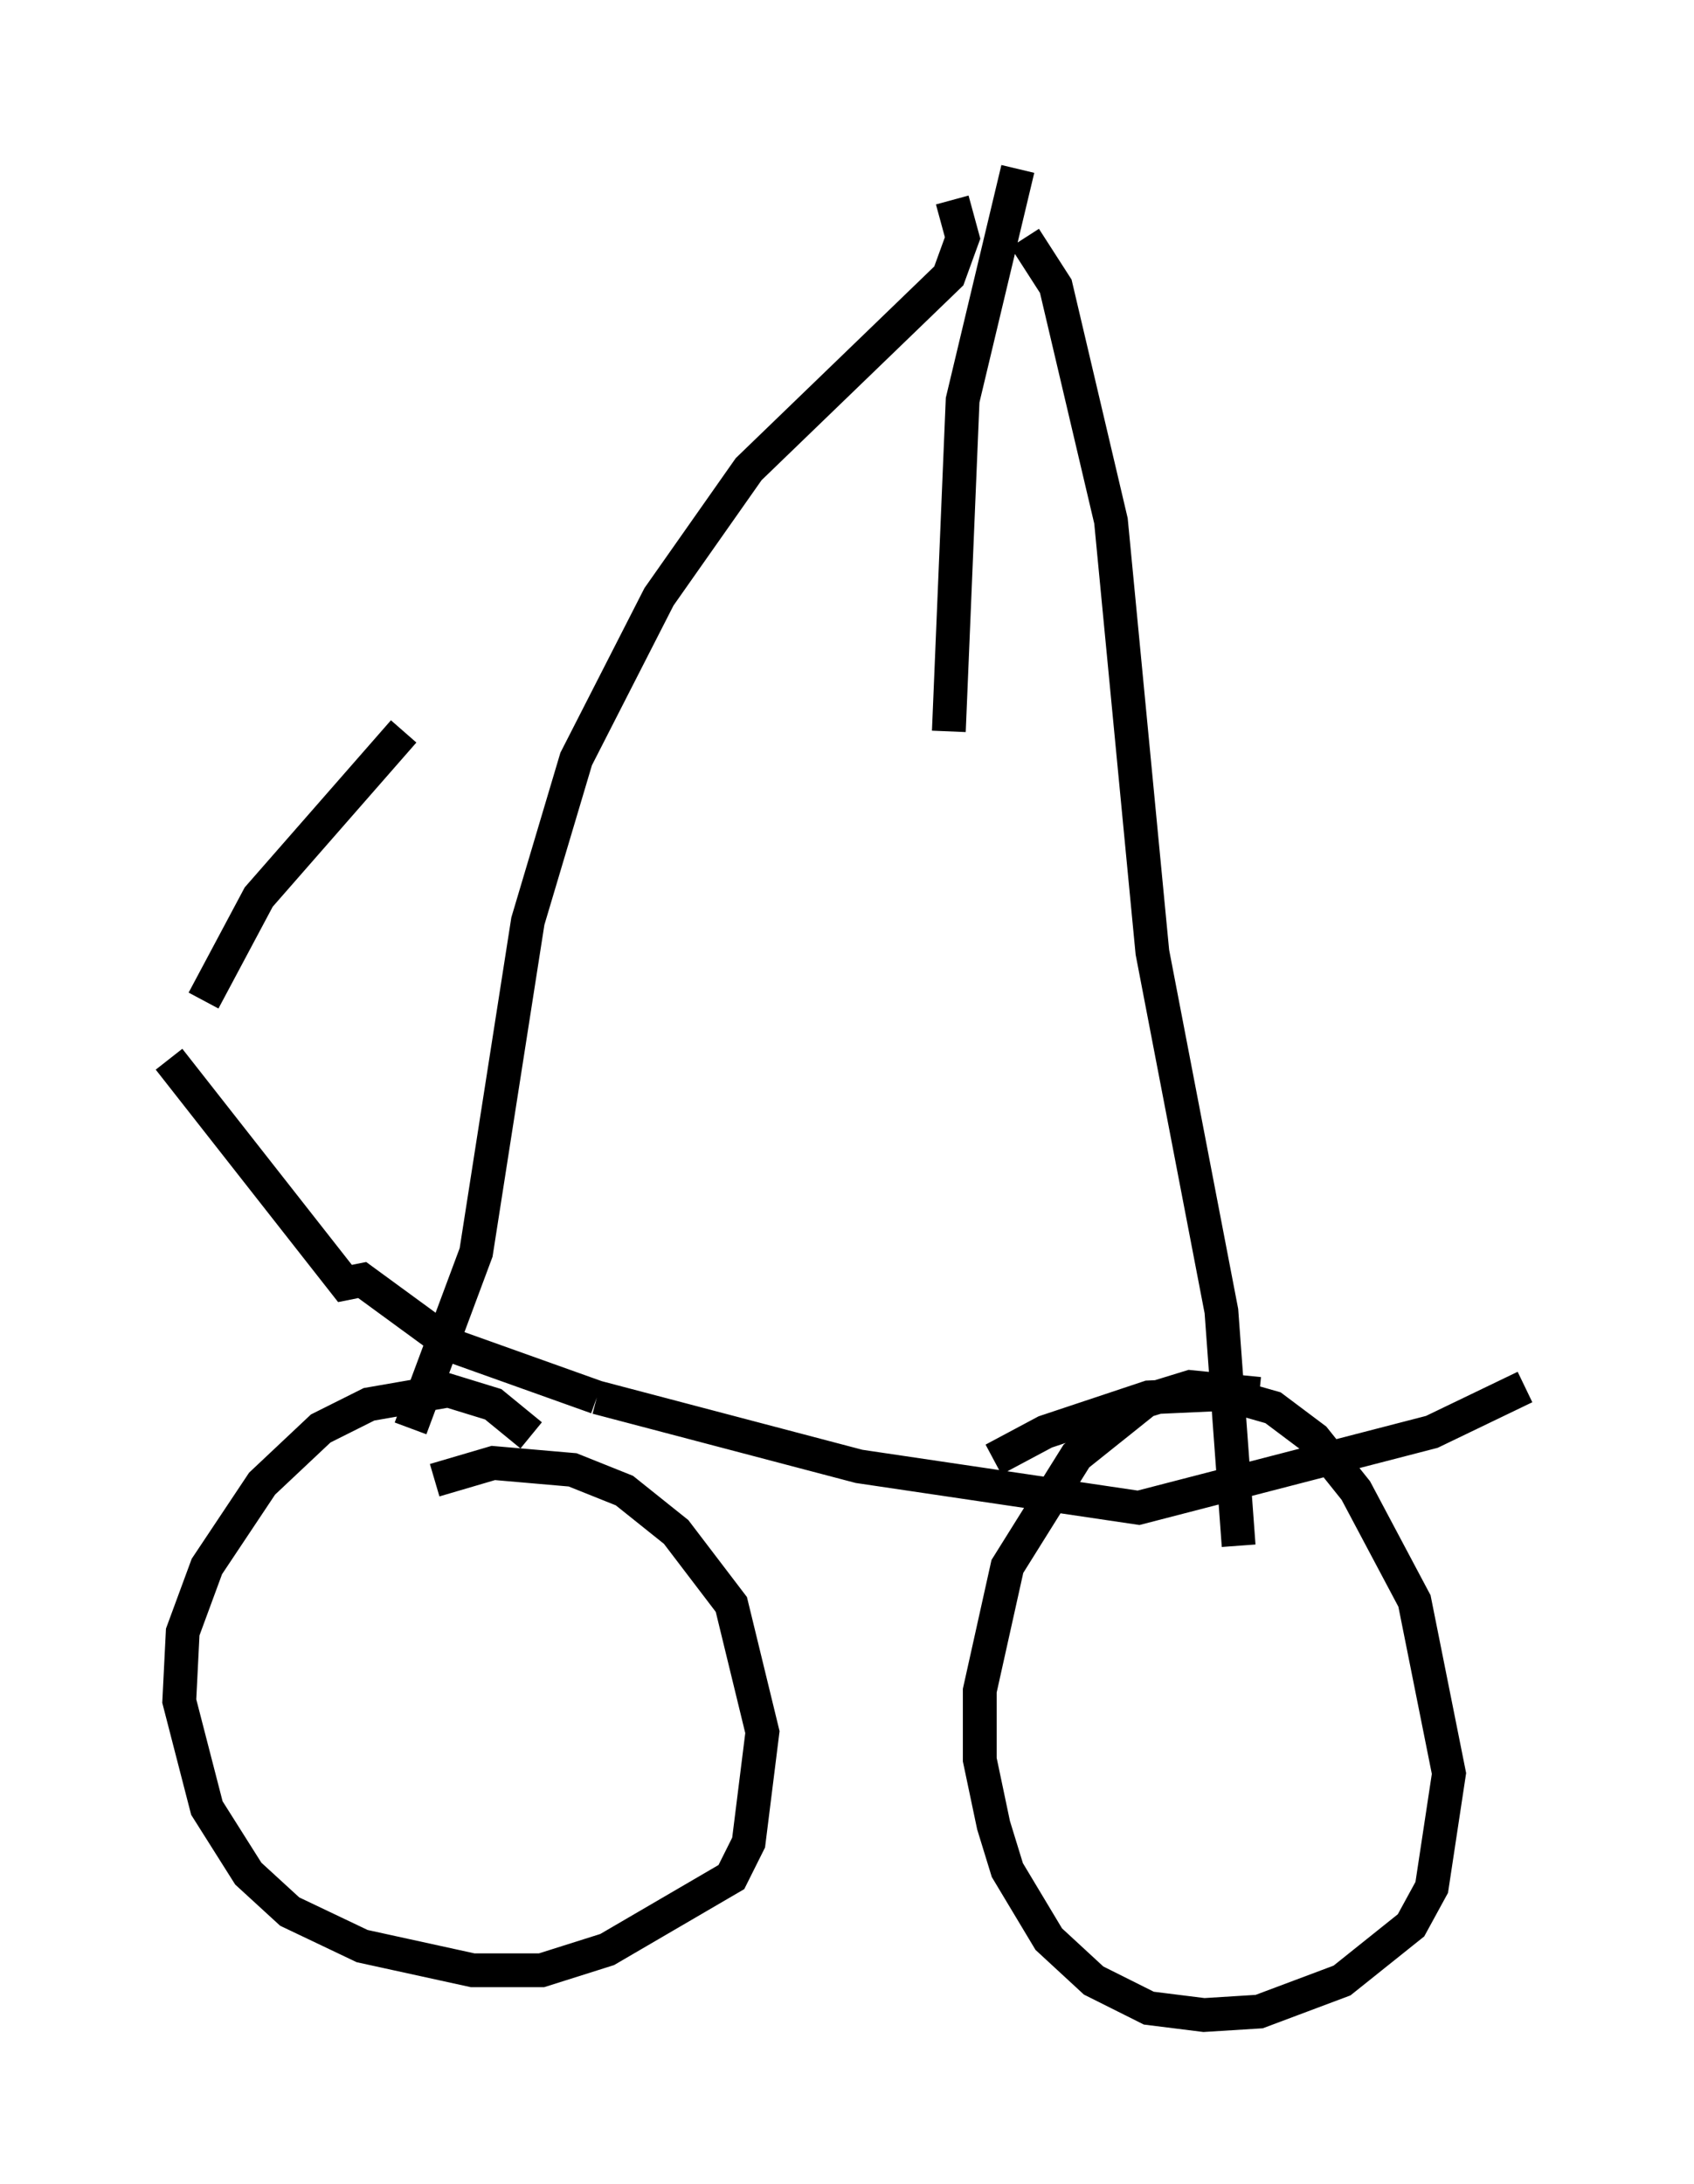 <?xml version="1.0" encoding="utf-8" ?>
<svg baseProfile="full" height="64.615" version="1.1" width="50.119" xmlns="http://www.w3.org/2000/svg" xmlns:ev="http://www.w3.org/2001/xml-events" xmlns:xlink="http://www.w3.org/1999/xlink"><defs /><rect fill="white" height="64.615" width="50.119" x="0" y="0" /><path d="M11.227, 44.813 m1.633, -1.021 l1.735, -0.51 2.348, 0.204 l1.531, 0.613 1.531, 1.225 l1.633, 2.144 0.919, 3.777 l-0.408, 3.267 -0.51, 1.021 l-3.675, 2.144 -1.94, 0.613 l-2.042, 0.0 -3.267, -0.715 l-2.144, -1.021 -1.225, -1.123 l-1.225, -1.94 -0.817, -3.165 l0.102, -2.042 0.715, -1.94 l1.633, -2.45 1.735, -1.633 l1.429, -0.715 2.348, -0.408 l1.327, 0.408 1.123, 0.919 m13.679, 0.715 l1.531, -0.817 3.063, -1.021 l2.246, -0.102 1.429, 0.408 l1.225, 0.919 1.225, 1.531 l1.735, 3.267 1.021, 5.104 l-0.51, 3.369 -0.613, 1.123 l-2.042, 1.633 -2.45, 0.919 l-1.633, 0.102 -1.633, -0.204 l-1.633, -0.817 -1.327, -1.225 l-1.225, -2.042 -0.408, -1.327 l-0.408, -1.94 0.0, -2.042 l0.817, -3.675 2.042, -3.267 l2.042, -1.633 1.327, -0.408 l2.042, 0.204 m7.861, -0.204 l-2.756, 1.327 -8.677, 2.246 l-8.269, -1.225 -7.758, -2.042 m0.0, 0.0 l-4.288, -1.531 -2.654, -1.94 l-0.51, 0.102 -5.206, -6.635 m1.021, -1.735 l1.633, -3.063 4.288, -4.9 m24.704, 24.092 m0.0, 0.0 l-0.51, -6.942 -2.042, -10.617 l-1.225, -12.761 -1.633, -6.942 l-0.919, -1.429 m-2.144, -1.123 l0.306, 1.123 -0.408, 1.123 l-5.921, 5.717 -2.654, 3.777 l-2.45, 4.798 -1.429, 4.798 l-1.531, 9.8 -1.94, 5.206 m17.967, -37.261 l-1.633, 6.84 -0.408, 9.8 " fill="none" stroke="black" stroke-width="1" /></svg>